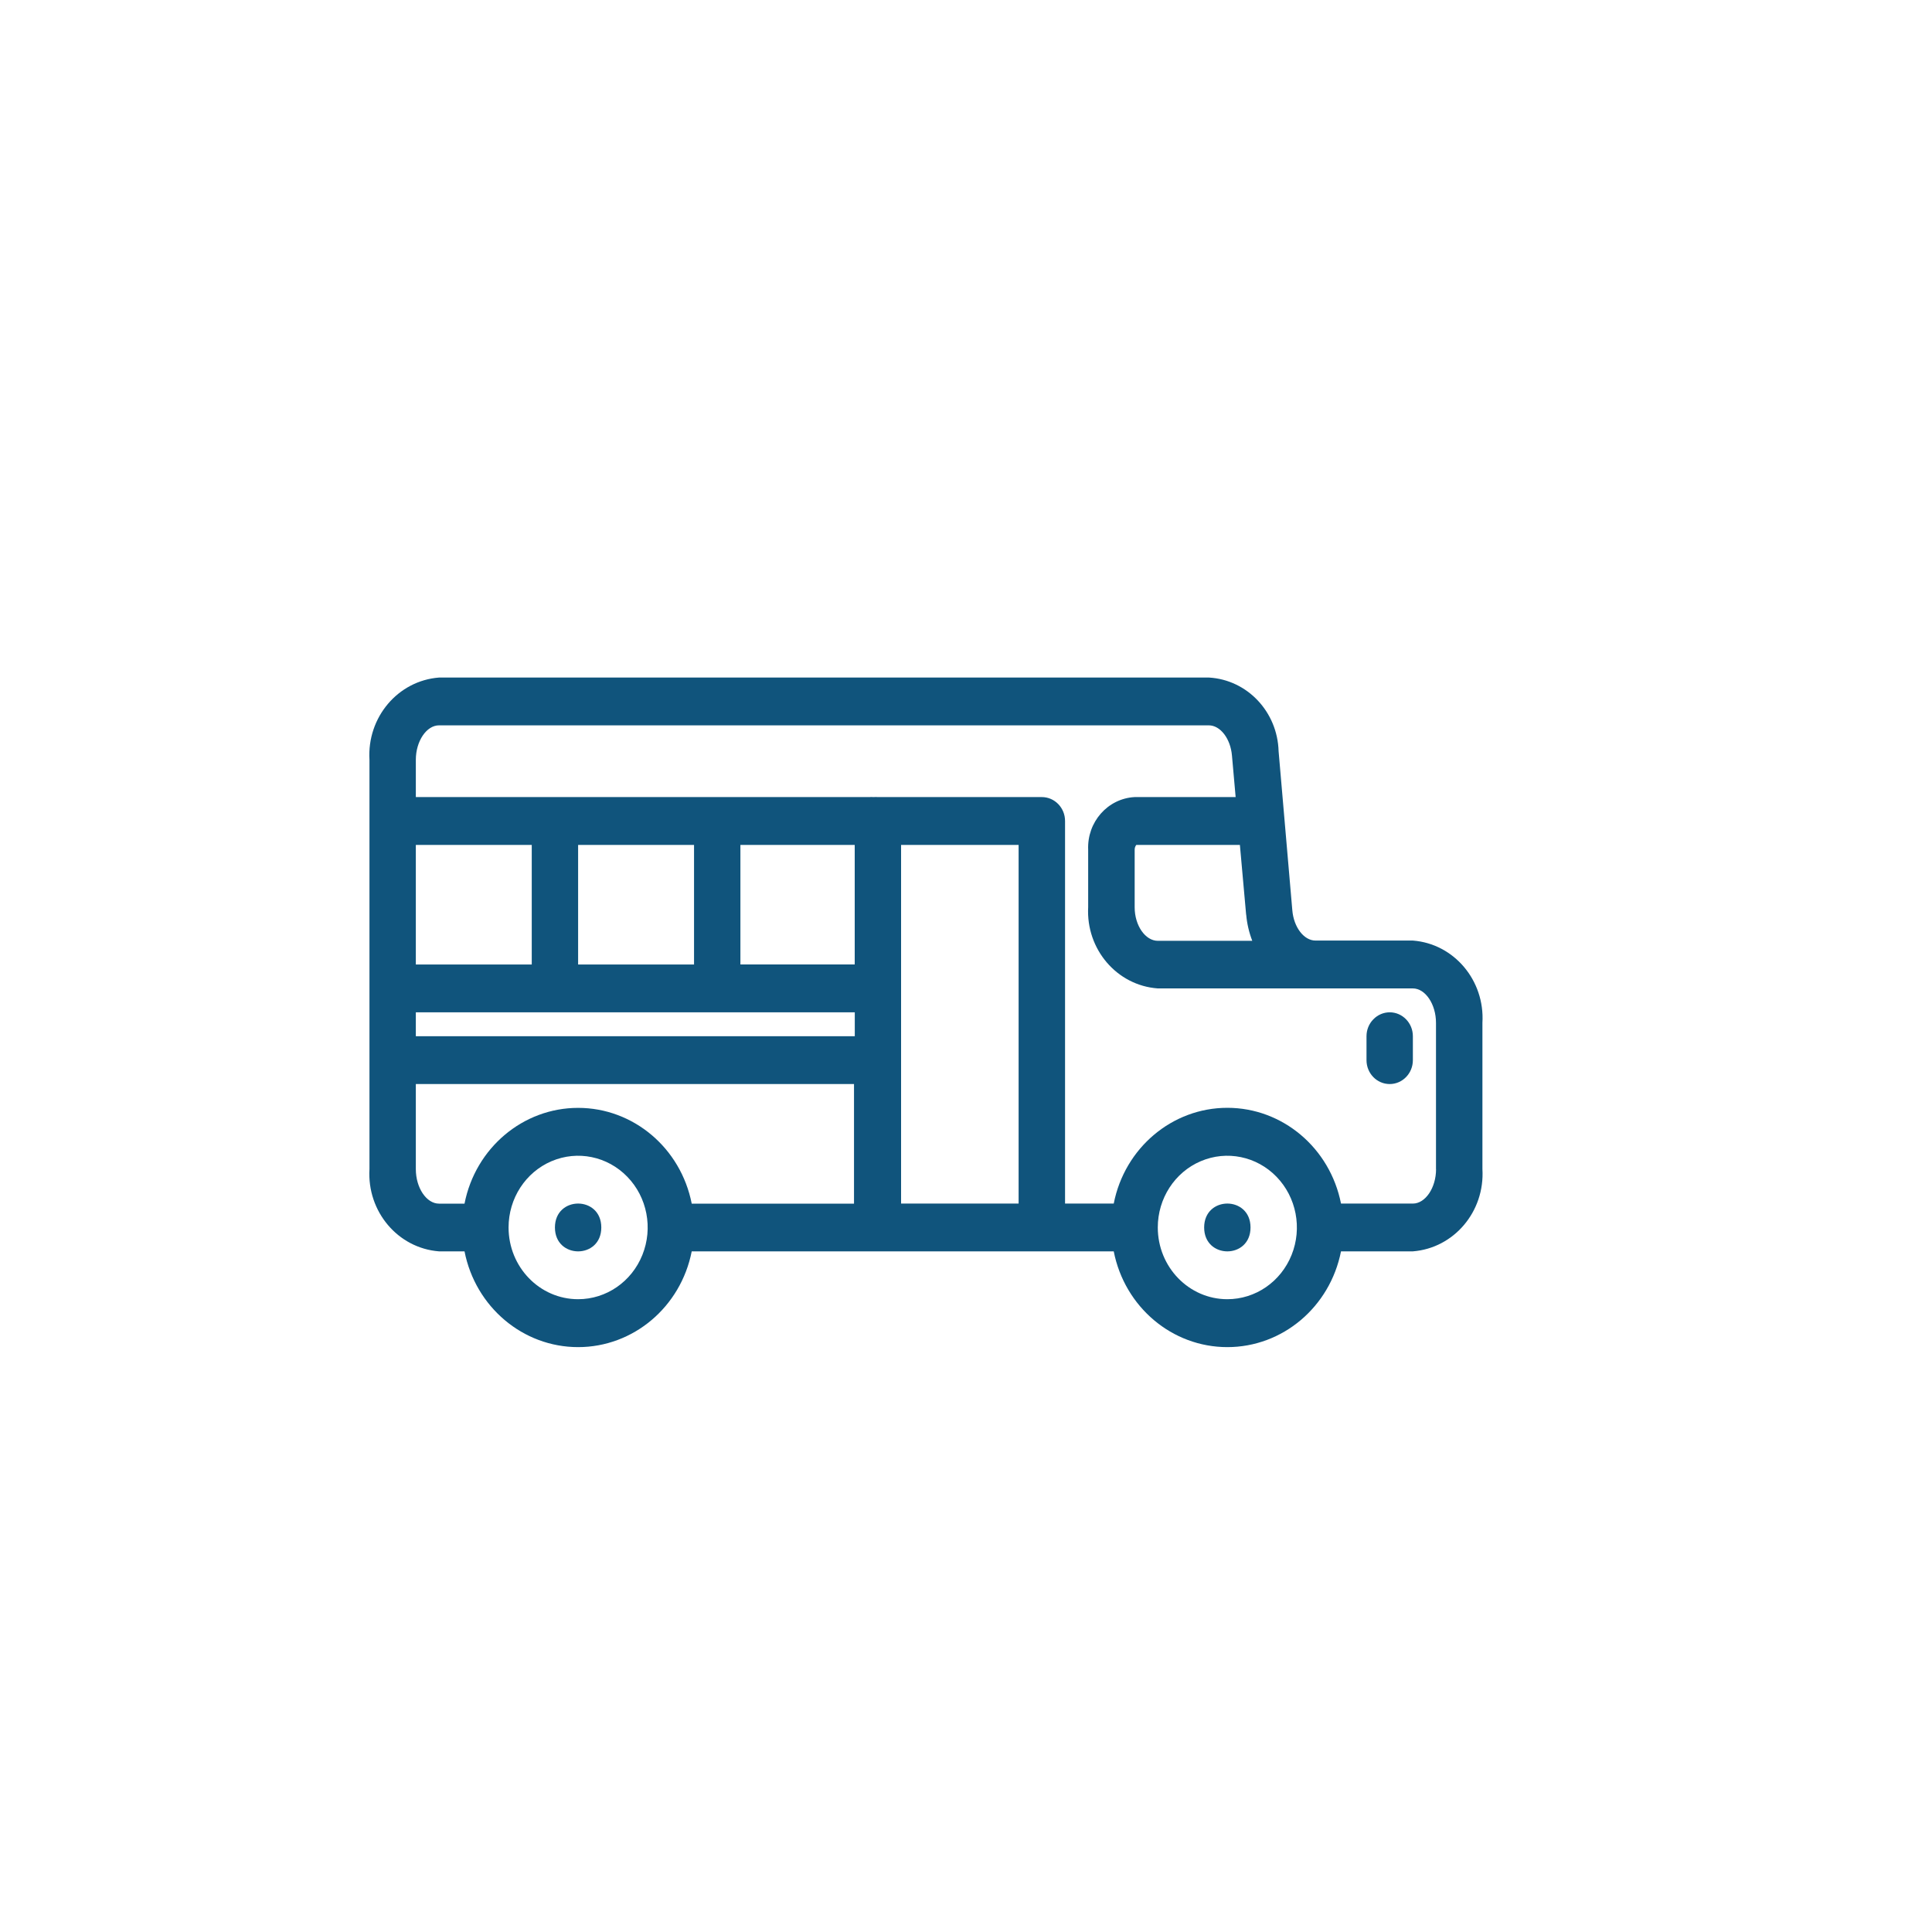 <?xml version="1.0" encoding="UTF-8"?>
<svg id="Layer_1" data-name="Layer 1" xmlns="http://www.w3.org/2000/svg" viewBox="0 0 300 300">
  <defs>
    <style>
      .cls-1 {
        fill: #10547c;
      }
    </style>
  </defs>
  <path class="cls-1" d="M68.17,105.21h119.57c5.93.35,10.63,5.31,10.8,11.44l2.13,24.69c.22,2.64,1.8,4.71,3.6,4.71h15.12c6.38.49,11.19,6.18,10.8,12.77v22.72c.39,6.59-4.42,12.27-10.8,12.77h-11.16c-1.71,8.65-9.08,14.87-17.65,14.87s-15.94-6.22-17.64-14.87h-65.53c-1.7,8.65-9.08,14.87-17.64,14.87s-15.94-6.22-17.64-14.87h-3.96c-6.38-.49-11.19-6.18-10.8-12.77v-63.56c-.39-6.59,4.42-12.28,10.8-12.77h0ZM139.92,186.89h18.25v-55.69h-18.25v55.69ZM89.77,131.2v18.57h18v-18.57h-18ZM64.57,131.2v18.57h18v-18.57h-18ZM114.97,149.76h17.75v-18.56h-17.75v18.56ZM132.72,157.19h-68.15v3.71h68.16v-3.71ZM193.5,142.04l-.97-10.84h-16.09c-.17.22-.26.49-.25.78v8.91c0,2.82,1.65,5.2,3.6,5.2h14.66c-.5-1.3-.82-2.67-.94-4.05h0ZM222.98,181.55v-22.72c0-2.9-1.65-5.35-3.6-5.35h-39.61c-6.34-.46-11.15-6.08-10.8-12.63v-8.91c-.18-4.3,3.03-7.94,7.2-8.17h15.7l-.57-6.43c-.22-2.64-1.8-4.71-3.6-4.71h-119.53c-1.94,0-3.6,2.45-3.6,5.35v5.79h70.38c.23-.02.46-.02.69,0,.22-.02.45-.02.68,0h25.46c1.98,0,3.6,1.66,3.6,3.71v59.41h7.56c1.7-8.65,9.08-14.87,17.64-14.87s15.94,6.22,17.65,14.87h11.16c1.94,0,3.6-2.45,3.6-5.35h0ZM190.58,201.74c4.37,0,8.31-2.71,9.98-6.88,1.67-4.16.74-8.95-2.34-12.13-3.09-3.19-7.74-4.14-11.77-2.42-4.04,1.72-6.67,5.78-6.67,10.29,0,6.15,4.84,11.14,10.8,11.14h0ZM89.77,201.74c4.37,0,8.31-2.71,9.98-6.88,1.67-4.16.75-8.95-2.34-12.13-3.09-3.19-7.73-4.14-11.77-2.42-4.04,1.72-6.67,5.78-6.67,10.29,0,6.15,4.83,11.14,10.8,11.14h0ZM64.57,181.55c0,2.9,1.65,5.35,3.6,5.35h3.96c1.7-8.65,9.08-14.87,17.64-14.87s15.94,6.22,17.64,14.87h25.2v-18.57s-68.04,0-68.04,0v13.22Z"/>
  <path class="cls-1" d="M215.79,157.19c1.98,0,3.6,1.66,3.6,3.71v3.72c0,2.05-1.61,3.71-3.6,3.71s-3.6-1.66-3.6-3.71v-3.72c0-.98.38-1.93,1.06-2.62.68-.7,1.59-1.09,2.55-1.09h0Z"/>
  <path class="cls-1" d="M186.98,190.6c0,4.95,7.2,4.95,7.2,0s-7.2-4.95-7.2,0"/>
  <path class="cls-1" d="M86.17,190.6c0,4.95,7.2,4.95,7.2,0s-7.2-4.95-7.2,0"/>
</svg>